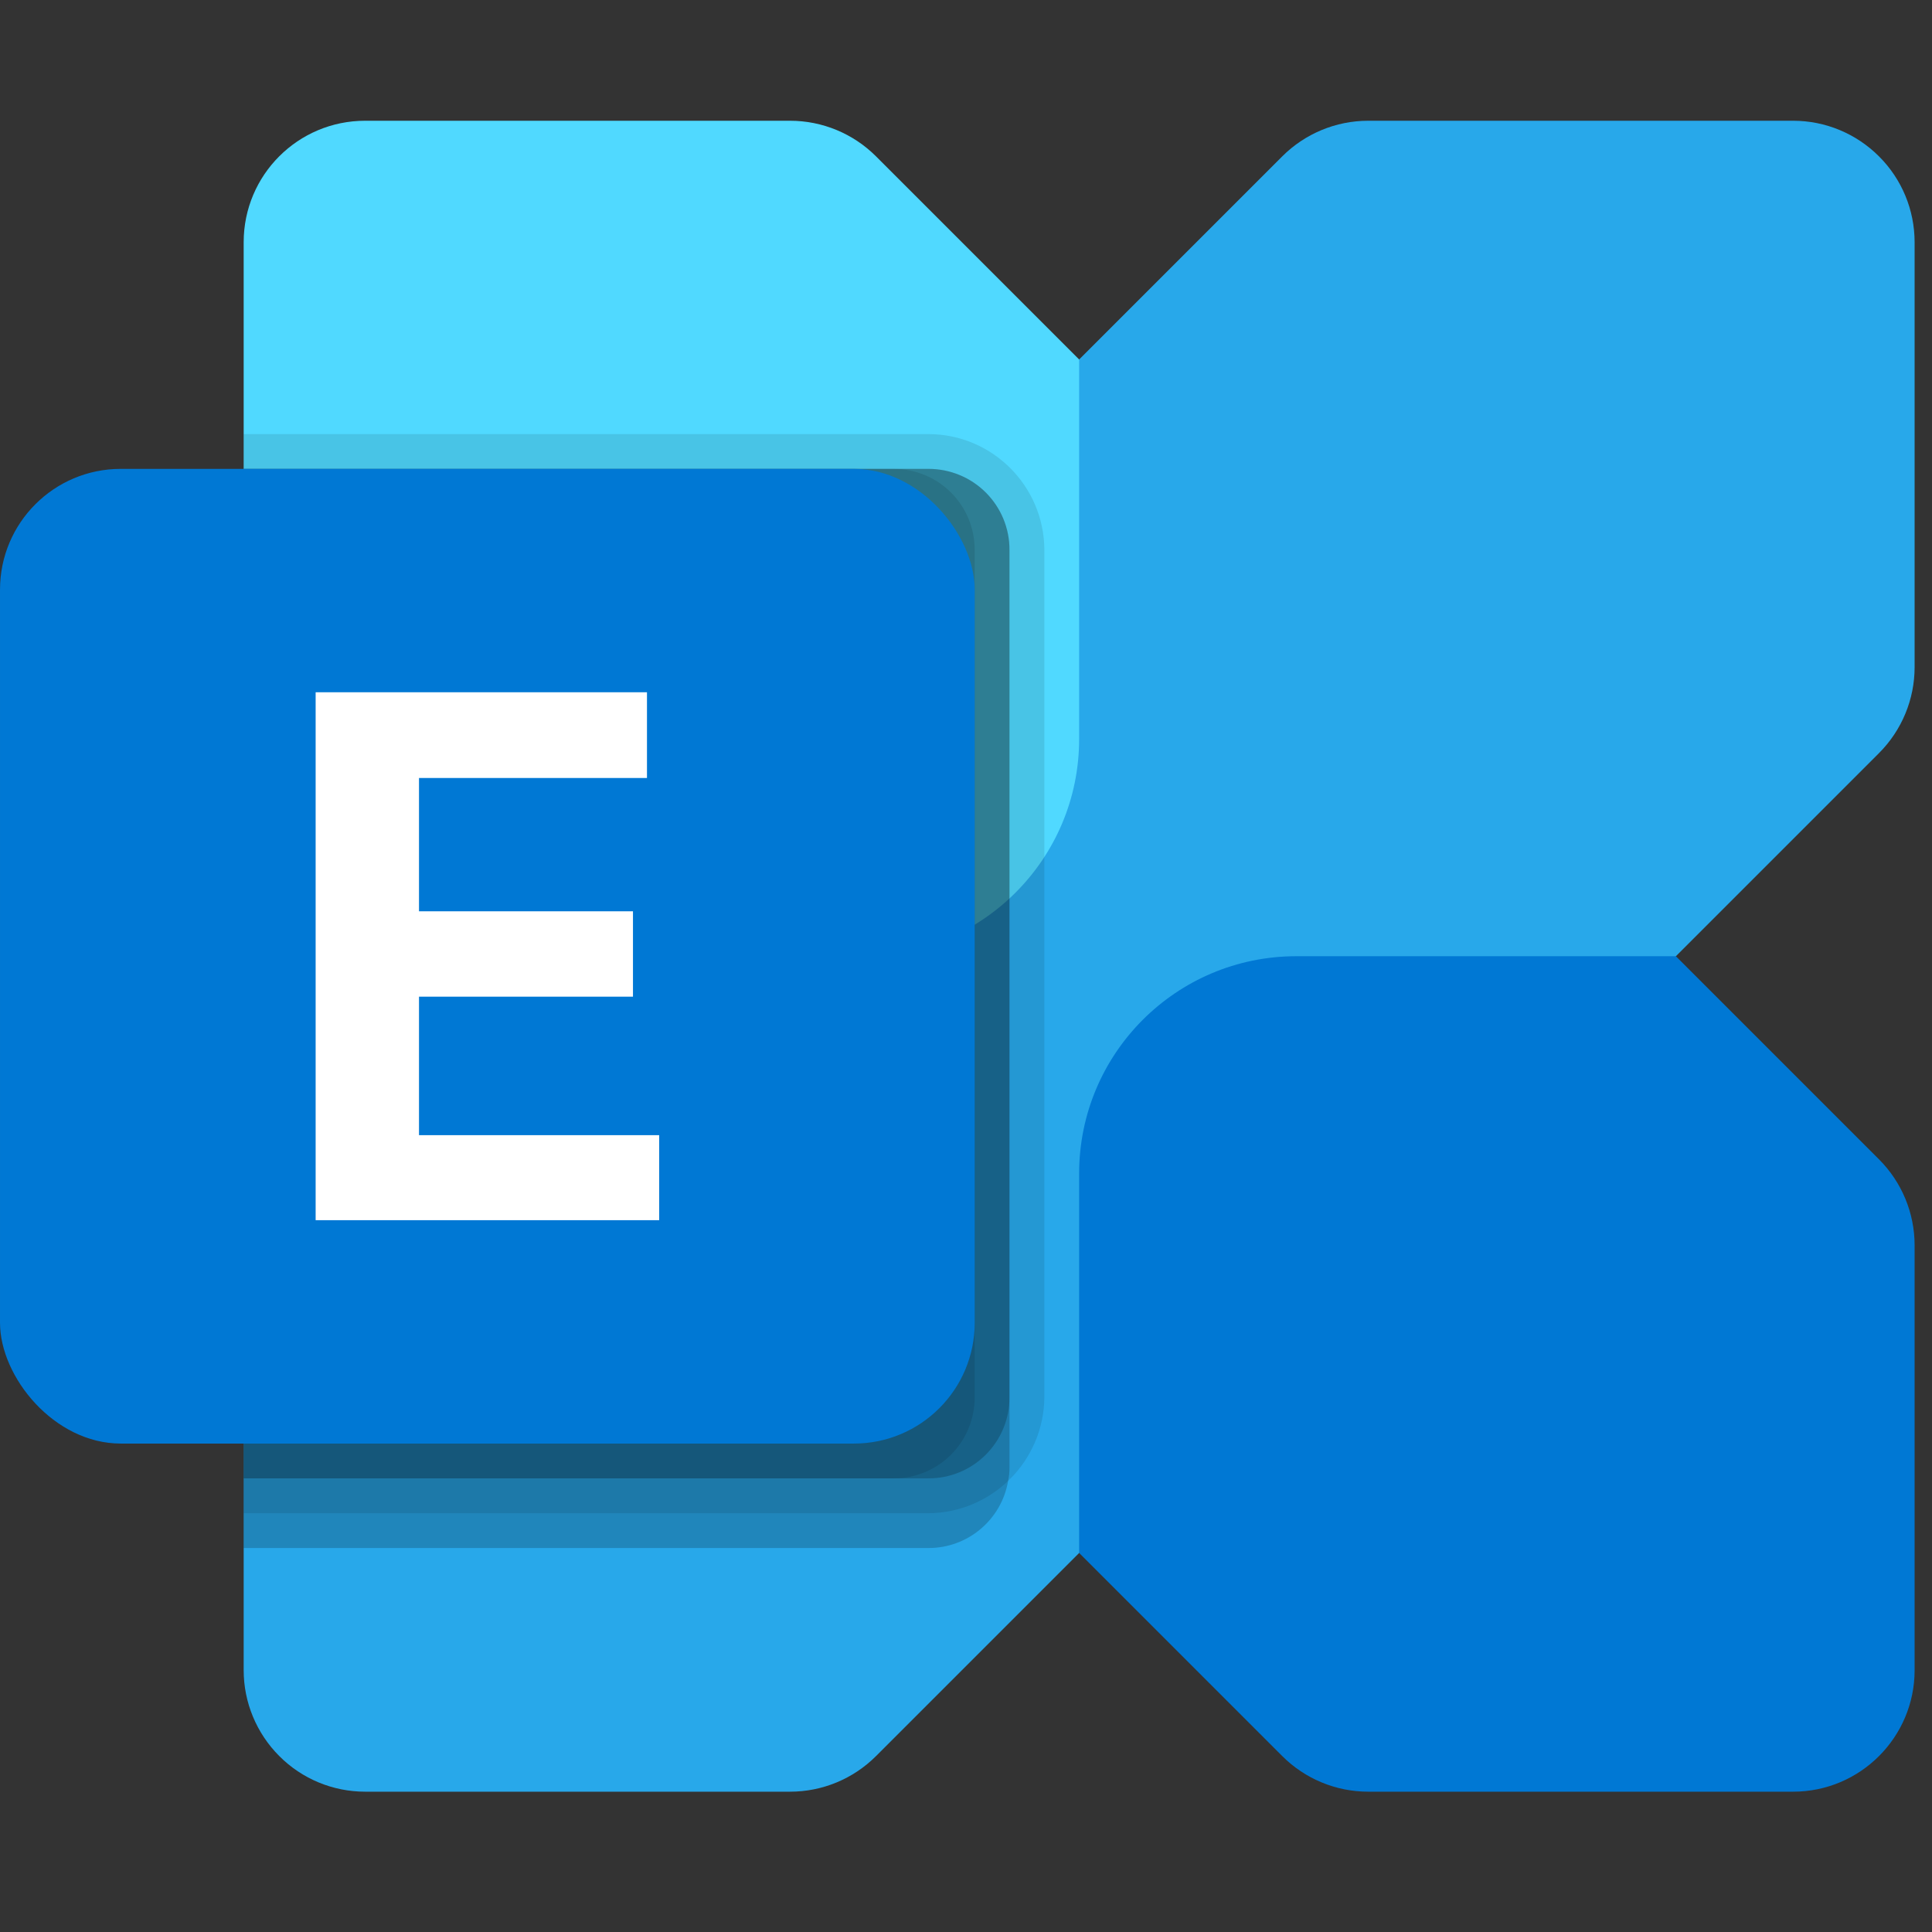 <?xml version="1.0" encoding="UTF-8"?>
<svg width="16px" height="16px" viewBox="0 0 16 16" version="1.1" xmlns="http://www.w3.org/2000/svg" xmlns:xlink="http://www.w3.org/1999/xlink">
    <rect x="0" y="0" width="16" height="16" fill="#333333" stroke="none"/>
    <!-- Generator: Sketch 61.2 (89653) - https://sketch.com -->
    <title>UI/Icon/system/m-exchange</title>
    <desc>Created with Sketch.</desc>
    <g id="UI/Icon/system/m-exchange" stroke="none" stroke-width="1" fill="none" fill-rule="evenodd">
        <g id="Microsoft_Exchange_icon_new_(2019)" transform="translate(0, 1)" fill-rule="nonzero">
            <path d="M14.85,-6.24014762e-09 L11.331,-6.24014762e-09 C11.064,-6.24014762e-09 10.808,0.106 10.619,0.295 L2.313,8.601 C2.124,8.79 2.018,9.046 2.018,9.312 L2.018,12.832 C2.018,13.098 2.124,13.354 2.313,13.543 C2.501,13.732 2.757,13.838 3.024,13.838 L6.543,13.838 C6.81,13.838 7.066,13.732 7.255,13.543 L15.561,5.237 C15.75,5.048 15.856,4.792 15.856,4.525 L15.856,1.006 C15.856,0.739 15.75,0.483 15.561,0.295 C15.372,0.106 15.117,-6.24014762e-09 14.85,-6.24014762e-09 Z" id="Path" fill="#28A8EA"></path>
            <path d="M14.85,13.838 L11.331,13.838 C11.064,13.838 10.808,13.732 10.619,13.543 L8.937,11.861 L8.937,8.718 C8.937,7.724 9.742,6.919 10.736,6.919 L13.879,6.919 L15.561,8.601 C15.75,8.79 15.856,9.046 15.856,9.313 L15.856,12.832 C15.856,13.387 15.405,13.838 14.85,13.838 Z" id="Path" fill="#0078D4"></path>
            <path d="M3.024,0 L6.543,0 C6.81,0 7.066,0.106 7.255,0.295 L8.937,1.977 L8.937,5.12 C8.937,6.114 8.132,6.919 7.138,6.919 L3.995,6.919 L2.313,5.237 C2.124,5.048 2.018,4.792 2.018,4.525 L2.018,1.006 C2.018,0.45 2.468,0 3.024,0 Z" id="Path" fill="#50D9FF"></path>
            <path d="M8.36,3.555 L8.36,11.148 C8.361,11.187 8.357,11.226 8.349,11.263 C8.295,11.585 8.015,11.821 7.689,11.82 L2.018,11.82 L2.018,2.883 L7.689,2.883 C7.867,2.883 8.038,2.953 8.164,3.079 C8.29,3.205 8.361,3.376 8.36,3.555 Z" id="Path" fill="#000000" opacity="0.2"></path>
            <path d="M8.649,3.555 L8.649,10.572 C8.644,11.1 8.217,11.527 7.689,11.532 L2.018,11.532 L2.018,2.595 L7.689,2.595 C8.218,2.596 8.647,3.025 8.649,3.555 Z" id="Path" fill="#000000" opacity="0.1"></path>
            <path d="M8.36,3.555 L8.36,10.572 C8.361,10.75 8.29,10.921 8.164,11.047 C8.038,11.173 7.867,11.244 7.689,11.243 L2.018,11.243 L2.018,2.883 L7.689,2.883 C7.867,2.883 8.038,2.953 8.164,3.079 C8.29,3.205 8.361,3.376 8.36,3.555 Z" id="Path" fill="#000000" opacity="0.2"></path>
            <path d="M8.072,3.555 L8.072,10.572 C8.072,10.75 8.002,10.921 7.876,11.047 C7.75,11.173 7.579,11.244 7.4,11.243 L2.018,11.243 L2.018,2.883 L7.4,2.883 C7.579,2.883 7.75,2.953 7.876,3.079 C8.002,3.205 8.072,3.376 8.072,3.555 Z" id="Path" fill="#000000" opacity="0.1"></path>
            <rect id="Rectangle" fill="#0078D4" x="6.34234234e-05" y="2.883" width="8.072" height="8.072" rx="1"></rect>
            <polygon id="Path" fill="#FFFFFF" points="5.358 5.443 3.47 5.443 3.47 6.547 5.242 6.547 5.242 7.254 3.47 7.254 3.47 8.401 5.459 8.401 5.459 9.105 2.614 9.105 2.614 4.733 5.358 4.733"></polygon>
        </g>
    </g>
</svg>